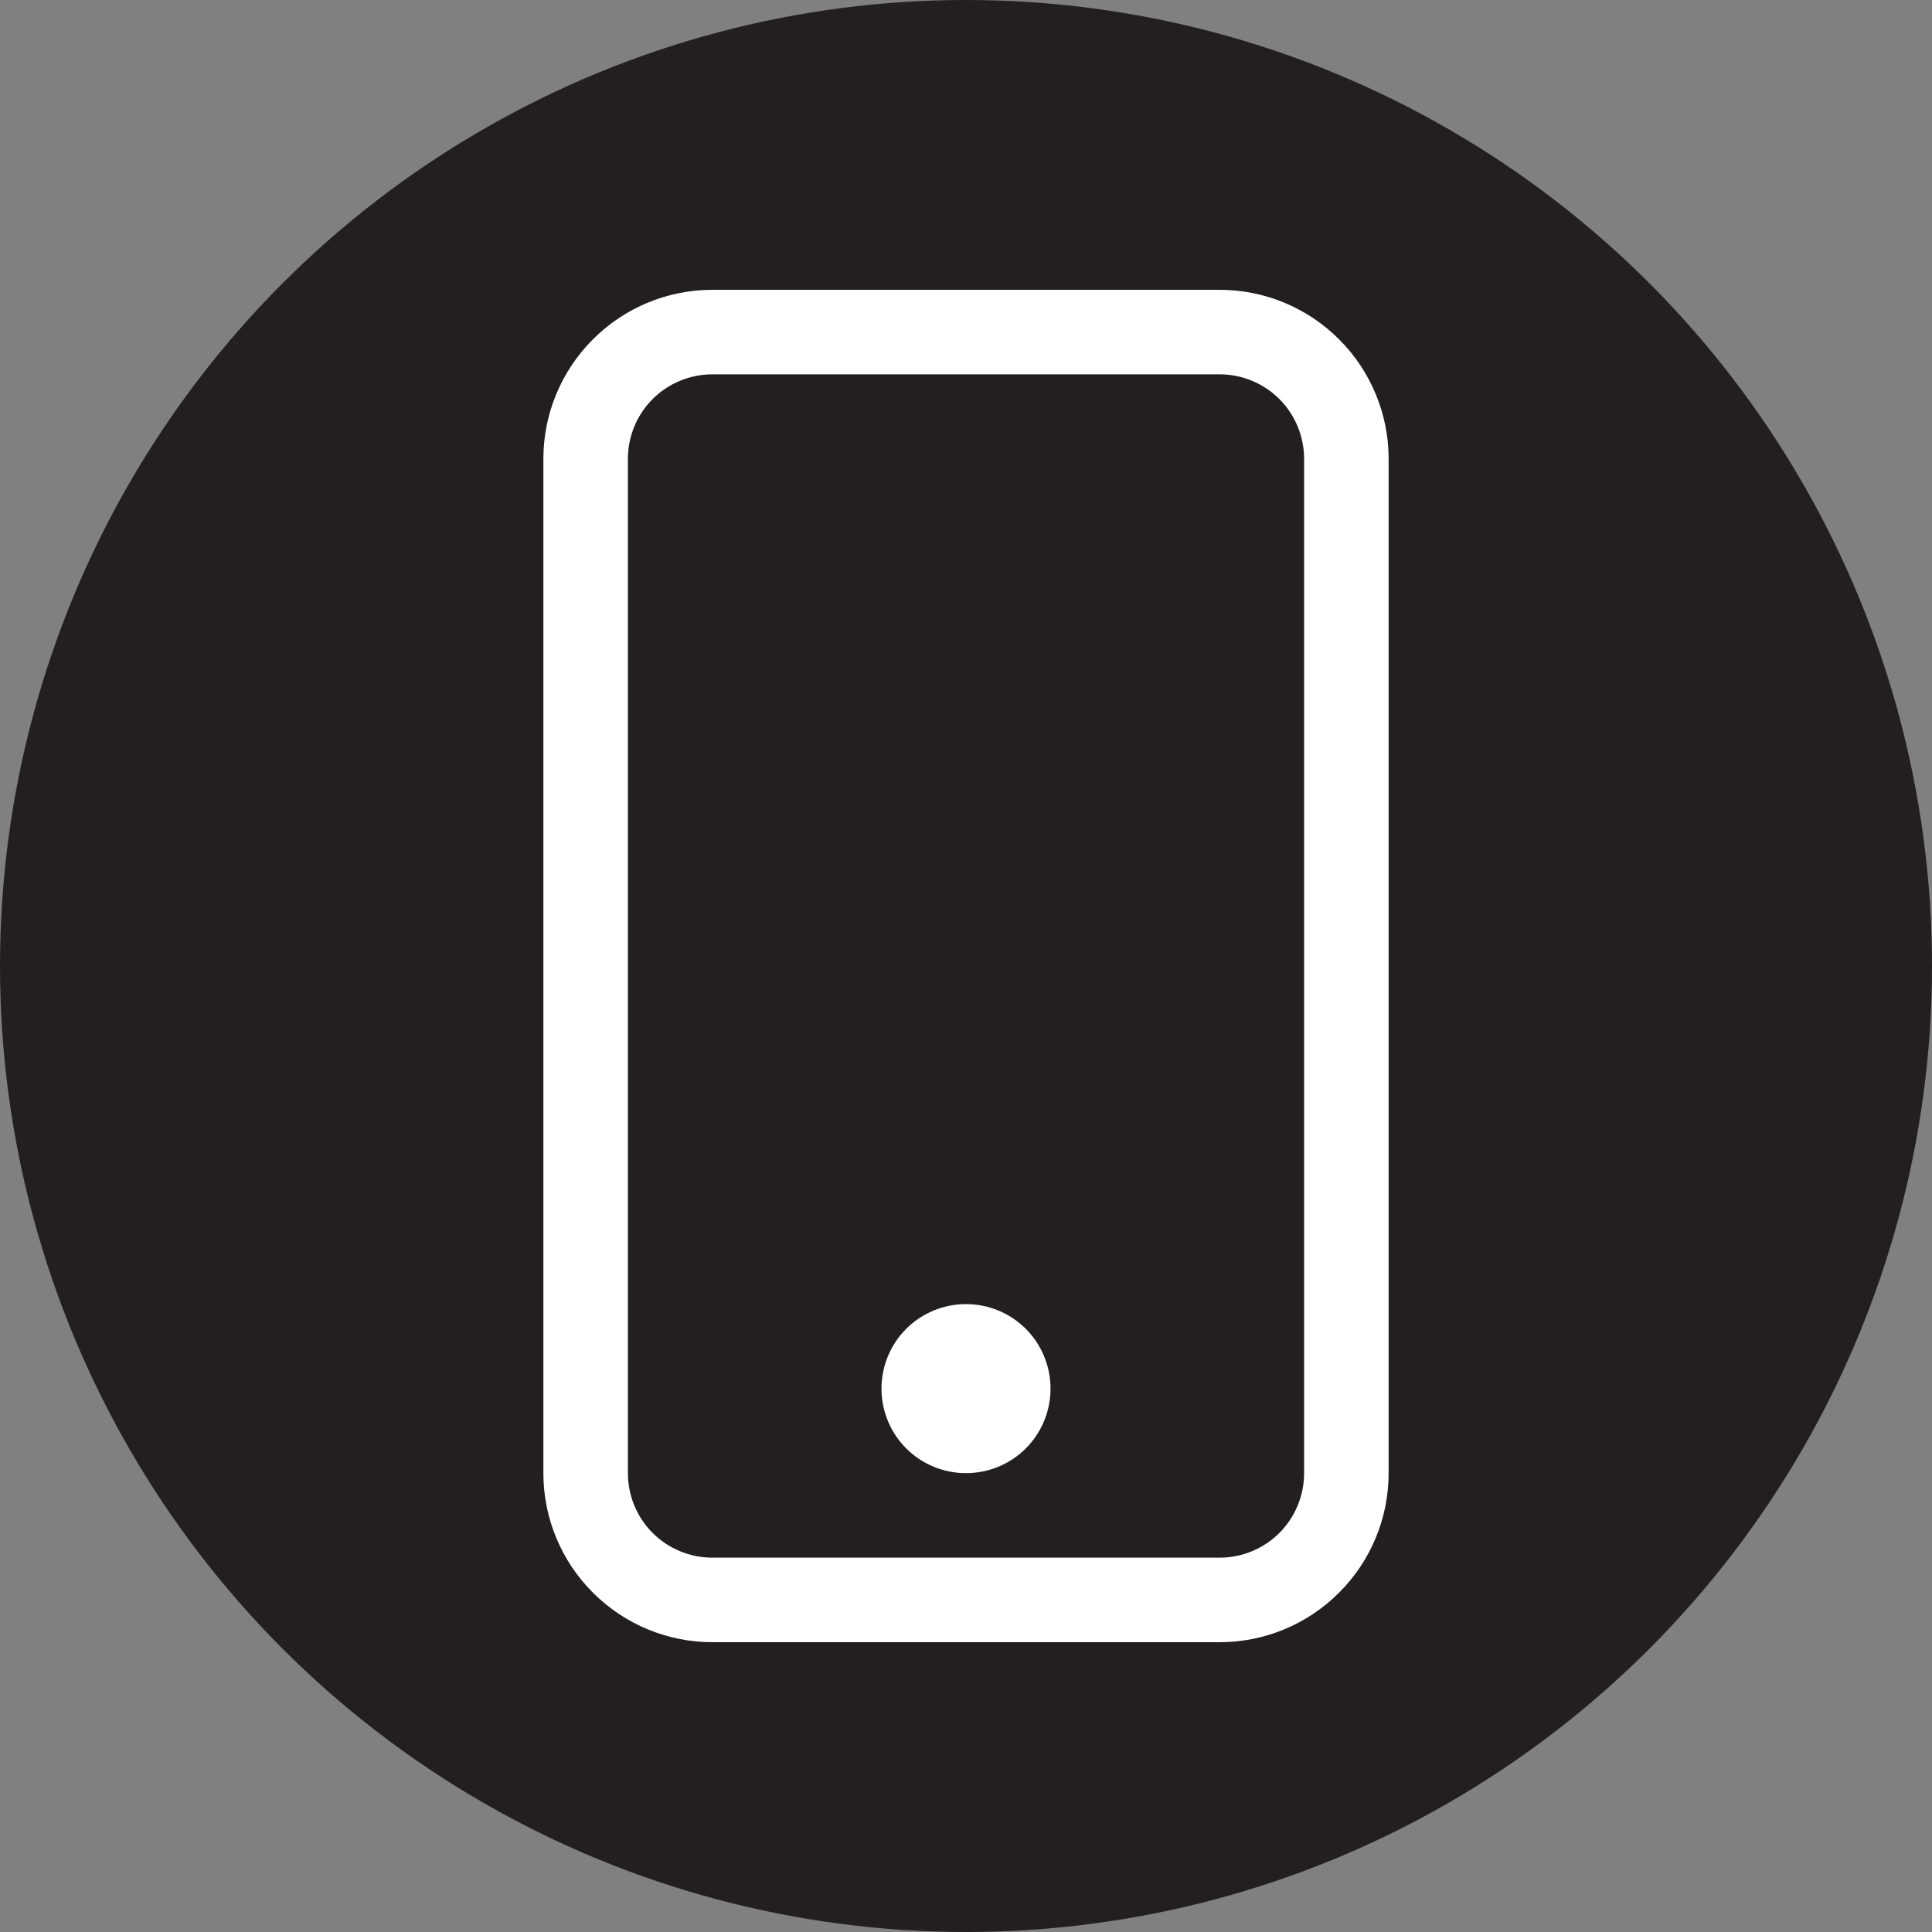 <svg width="20" height="20" viewBox="0 0 20 20" fill="none" xmlns="http://www.w3.org/2000/svg">
<rect x="0" y="0" width="20" height="20" fill="#808080" stroke="none"/>
<circle cx="10" cy="10" r="10" fill="#231F20"/>
<g clip-path="url(#clip0_115_36)">
<path d="M12.625 3.875C12.857 3.875 13.08 3.967 13.244 4.131C13.408 4.295 13.5 4.518 13.5 4.75V15.25C13.5 15.482 13.408 15.705 13.244 15.869C13.08 16.033 12.857 16.125 12.625 16.125H7.375C7.143 16.125 6.92 16.033 6.756 15.869C6.592 15.705 6.5 15.482 6.5 15.25V4.75C6.5 4.518 6.592 4.295 6.756 4.131C6.92 3.967 7.143 3.875 7.375 3.875H12.625ZM7.375 3C6.911 3 6.466 3.184 6.138 3.513C5.809 3.841 5.625 4.286 5.625 4.75V15.25C5.625 15.714 5.809 16.159 6.138 16.487C6.466 16.816 6.911 17 7.375 17H12.625C13.089 17 13.534 16.816 13.862 16.487C14.191 16.159 14.375 15.714 14.375 15.25V4.75C14.375 4.286 14.191 3.841 13.862 3.513C13.534 3.184 13.089 3 12.625 3H7.375Z" fill="white"/>
<path d="M10 15.25C10.232 15.25 10.455 15.158 10.619 14.994C10.783 14.83 10.875 14.607 10.875 14.375C10.875 14.143 10.783 13.92 10.619 13.756C10.455 13.592 10.232 13.5 10 13.5C9.768 13.5 9.545 13.592 9.381 13.756C9.217 13.92 9.125 14.143 9.125 14.375C9.125 14.607 9.217 14.83 9.381 14.994C9.545 15.158 9.768 15.25 10 15.25Z" fill="white"/>
</g>
<defs>
<clipPath id="clip0_115_36">
<rect width="14" height="14" fill="white" transform="translate(3 3)"/>
</clipPath>
</defs>
</svg>
